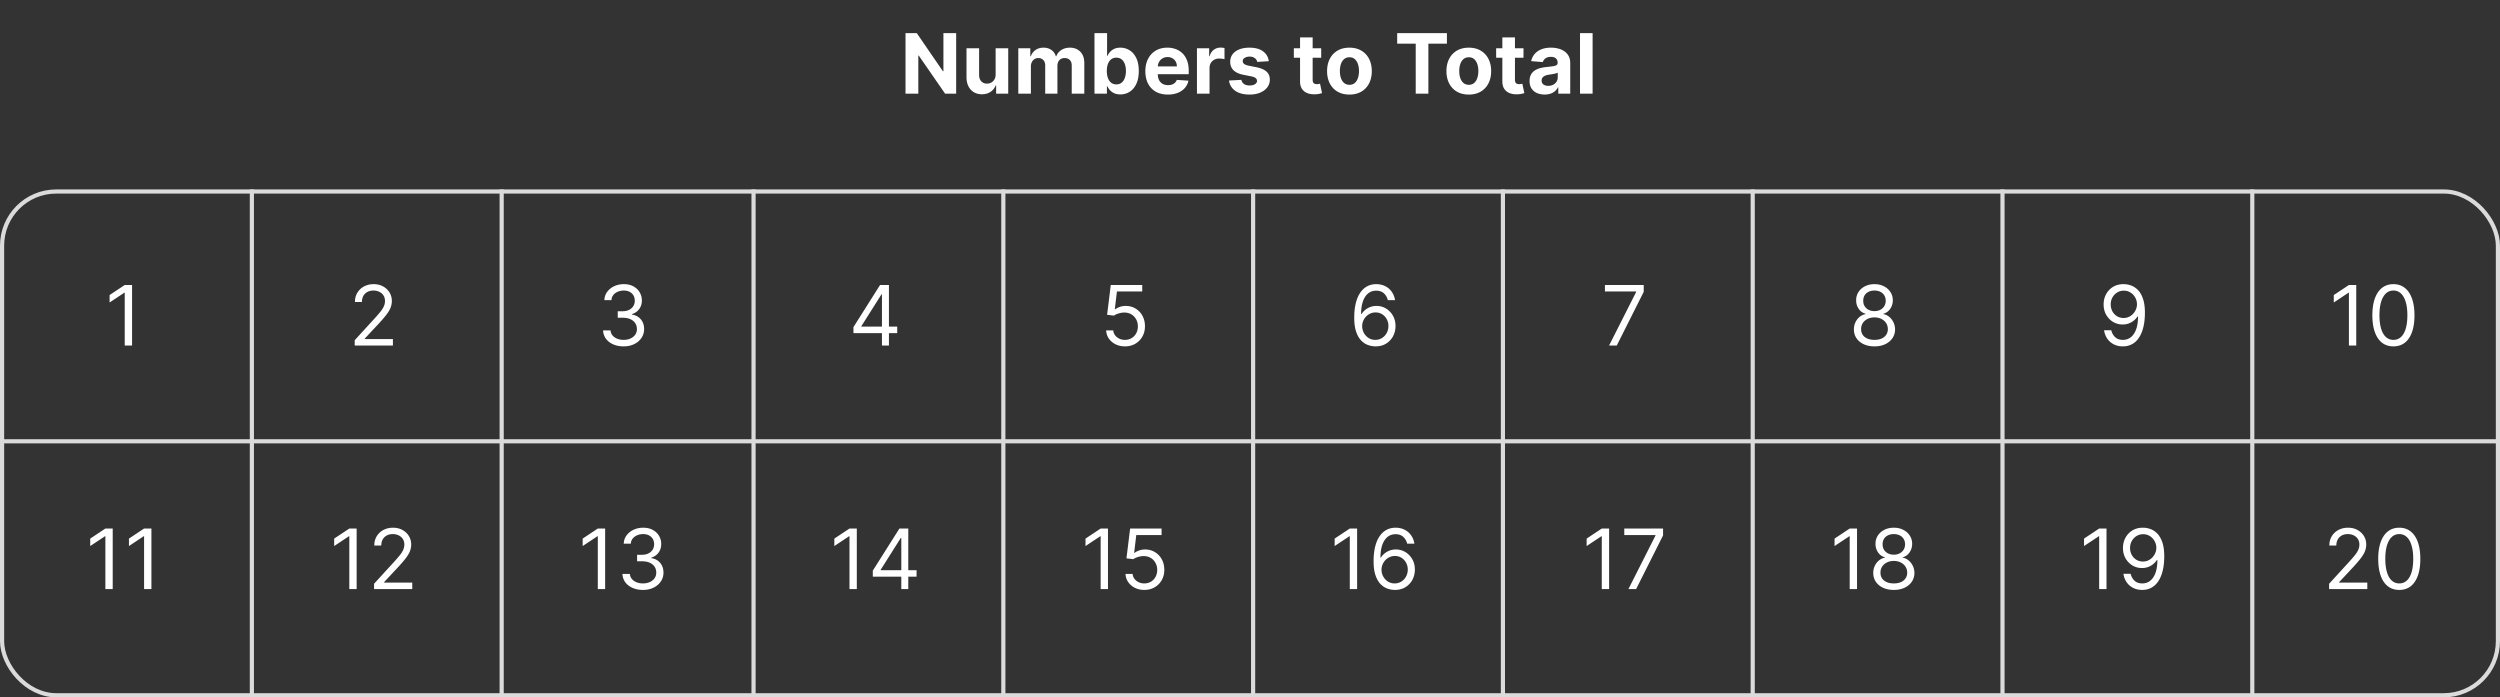 <svg xmlns="http://www.w3.org/2000/svg" width="1201" height="335" fill="none" viewBox="0 0 1201 335"><rect x="0" y="0" width="1201" height="335" fill="#333333" stroke="none"/><rect width="1199" height="242" x="1" y="92" stroke="#dbdbdb" stroke-width="2" rx="26"/><path stroke="#dbdbdb" stroke-width="2" d="M121 91v244M0 212h1201M241 91v244M362 91v244M482 91v244M602 91v244M722 91v244M842 91v244M962 91v244M1082 91v244"/><path fill="#fff" d="M63.442 136.909V166h-3.523v-25.398h-.17l-7.103 4.716v-3.579l7.273-4.83zM54.145 253.909V283h-3.523v-25.398h-.17l-7.103 4.716v-3.579l7.273-4.83zm18.594 0V283h-3.523v-25.398h-.17l-7.103 4.716v-3.579l7.273-4.83zM170.402 166v-2.557l9.602-10.511a67 67 0 0 0 2.784-3.21q1.094-1.379 1.62-2.586a6.25 6.25 0 0 0 .539-2.556q0-1.535-.738-2.657-.724-1.121-1.989-1.733-1.264-.61-2.841-.61-1.676 0-2.926.696a4.8 4.8 0 0 0-1.917 1.917q-.668 1.236-.668 2.898h-3.352q0-2.557 1.179-4.489a8.2 8.2 0 0 1 3.21-3.011q2.045-1.08 4.588-1.08 2.557 0 4.531 1.08t3.097 2.912 1.122 4.077q0 1.605-.582 3.139-.569 1.52-1.989 3.395-1.407 1.86-3.906 4.545l-6.534 6.989v.227h13.522V166zM171.332 253.909V283h-3.522v-25.398h-.171l-7.102 4.716v-3.579l7.273-4.83zM179.699 283v-2.557l9.602-10.511a67 67 0 0 0 2.784-3.21q1.093-1.379 1.62-2.586a6.3 6.3 0 0 0 .539-2.556q0-1.535-.738-2.657-.725-1.121-1.989-1.733-1.264-.61-2.841-.61-1.676 0-2.926.696a4.8 4.8 0 0 0-1.918 1.917q-.667 1.236-.667 2.898h-3.353q0-2.557 1.179-4.489a8.2 8.2 0 0 1 3.211-3.011q2.045-1.08 4.588-1.08 2.557 0 4.531 1.08 1.975 1.08 3.097 2.912t1.122 4.077q0 1.605-.583 3.139-.567 1.52-1.988 3.395-1.407 1.86-3.907 4.545l-6.534 6.989v.227h13.523V283zM299.607 166.398q-2.813 0-5.015-.966-2.187-.966-3.48-2.685-1.278-1.733-1.392-4.02h3.58q.113 1.407.966 2.429.852 1.009 2.23 1.563 1.377.554 3.054.554 1.875 0 3.324-.654 1.448-.653 2.272-1.818.825-1.164.824-2.699 0-1.605-.795-2.826-.796-1.236-2.33-1.932t-3.75-.696h-2.329v-3.125h2.329q1.733 0 3.04-.625 1.321-.625 2.06-1.762.752-1.136.752-2.67 0-1.478-.653-2.571t-1.847-1.705q-1.179-.61-2.784-.61-1.505 0-2.841.554-1.32.539-2.159 1.576-.837 1.023-.909 2.472h-3.409q.085-2.287 1.378-4.006 1.293-1.733 3.381-2.699 2.102-.966 4.616-.966 2.699 0 4.631 1.094 1.932 1.08 2.969 2.855a7.5 7.5 0 0 1 1.037 3.835q0 2.458-1.293 4.191-1.278 1.733-3.48 2.4v.228q2.756.454 4.304 2.343 1.548 1.876 1.548 4.645 0 2.373-1.293 4.262-1.278 1.874-3.494 2.954t-5.042 1.08M290.707 253.909V283h-3.522v-25.398h-.171l-7.102 4.716v-3.579l7.273-4.83zm18.196 29.489q-2.812 0-5.014-.966-2.187-.966-3.48-2.685-1.278-1.733-1.392-4.02h3.58q.113 1.407.965 2.429.853 1.009 2.231 1.563t3.054.554q1.875 0 3.323-.654 1.45-.652 2.273-1.818.824-1.164.824-2.699 0-1.605-.795-2.826-.796-1.236-2.33-1.932t-3.75-.696h-2.33v-3.125h2.33q1.733 0 3.04-.625 1.321-.625 2.059-1.762.753-1.136.753-2.67 0-1.477-.653-2.571-.653-1.093-1.847-1.705-1.179-.61-2.784-.61a7.3 7.3 0 0 0-2.841.554q-1.32.539-2.159 1.576-.838 1.023-.909 2.472h-3.409q.085-2.287 1.378-4.006 1.293-1.733 3.381-2.699 2.102-.966 4.616-.966 2.699 0 4.631 1.094 1.932 1.08 2.968 2.855a7.47 7.47 0 0 1 1.037 3.835q0 2.458-1.292 4.191-1.279 1.732-3.48 2.4v.228q2.755.454 4.304 2.343 1.548 1.875 1.548 4.645 0 2.372-1.293 4.262-1.278 1.874-3.494 2.954t-5.043 1.08M459.341 15.91V45h-5.312l-12.656-18.31h-.214V45h-6.15V15.91h5.398l12.556 18.295h.256V15.909zm18.96 19.8V23.182h6.051V45h-5.81v-3.963h-.227a6.44 6.44 0 0 1-2.457 3.082q-1.705 1.165-4.162 1.165-2.188 0-3.85-.994t-2.599-2.827q-.923-1.832-.938-4.39V23.183h6.051v12.812q.015 1.932 1.037 3.054t2.742 1.122a4.35 4.35 0 0 0 2.045-.497q.952-.511 1.534-1.505.597-.994.583-2.458M489.192 45V23.182h5.767v3.85h.256q.681-1.92 2.273-3.026 1.59-1.108 3.806-1.108 2.245 0 3.821 1.122 1.577 1.108 2.103 3.011h.227q.668-1.875 2.415-2.997 1.76-1.136 4.162-1.136 3.054 0 4.957 1.946 1.918 1.932 1.918 5.483V45h-6.037V31.52q0-1.818-.966-2.727-.966-.91-2.415-.91-1.647 0-2.571 1.052-.923 1.036-.923 2.741V45h-5.867V31.392q0-1.605-.923-2.557-.909-.951-2.401-.951-1.008 0-1.818.51-.795.498-1.264 1.407-.469.896-.469 2.102V45zm36.598 0V15.91h6.051v10.937h.185q.398-.882 1.15-1.79.768-.924 1.989-1.534 1.236-.625 3.068-.625 2.386 0 4.404 1.25 2.016 1.236 3.224 3.736 1.208 2.485 1.208 6.235 0 3.651-1.179 6.165-1.166 2.5-3.182 3.793-2.003 1.278-4.489 1.278-1.761 0-2.997-.582-1.221-.583-2.003-1.463-.781-.895-1.193-1.804h-.27V45zm5.923-10.91q0 1.947.54 3.396.54 1.45 1.563 2.258 1.023.795 2.485.796 1.478 0 2.5-.81 1.023-.825 1.549-2.273.54-1.462.54-3.366 0-1.89-.526-3.324-.525-1.434-1.548-2.244t-2.515-.81q-1.476 0-2.5.781-1.008.782-1.548 2.216-.54 1.436-.54 3.38m29.336 11.336q-3.366 0-5.795-1.364-2.415-1.377-3.722-3.892-1.307-2.527-1.307-5.98 0-3.366 1.307-5.909 1.308-2.542 3.679-3.963 2.387-1.42 5.597-1.42 2.159 0 4.02.696a8.9 8.9 0 0 1 3.267 2.06q1.406 1.377 2.187 3.465.782 2.074.782 4.858v1.662H552.64v-3.75h12.728q0-1.307-.569-2.315a4.06 4.06 0 0 0-1.576-1.577q-.995-.582-2.316-.582-1.377 0-2.443.639-1.051.625-1.648 1.69a4.8 4.8 0 0 0-.61 2.344v3.565q0 1.62.596 2.799.61 1.179 1.719 1.818 1.109.64 2.628.64 1.009 0 1.846-.285a3.8 3.8 0 0 0 1.435-.852q.597-.57.909-1.392l5.597.369a7.65 7.65 0 0 1-1.747 3.523q-1.308 1.49-3.381 2.33-2.06.823-4.759.823M575.012 45V23.182h5.867v3.807h.227q.597-2.032 2.003-3.068 1.407-1.052 3.239-1.052.454 0 .98.057.525.057.923.156v5.37a8 8 0 0 0-1.179-.228q-.753-.099-1.378-.099-1.335 0-2.386.582a4.3 4.3 0 0 0-1.648 1.591q-.596 1.023-.596 2.358V45zm34.521-15.597-5.54.341a2.85 2.85 0 0 0-.611-1.278 3.24 3.24 0 0 0-1.235-.923q-.753-.355-1.804-.355-1.407 0-2.372.596-.966.583-.966 1.563 0 .78.625 1.32.624.54 2.145.867l3.948.796q3.183.653 4.745 2.102t1.562 3.807q0 2.145-1.264 3.764-1.25 1.62-3.438 2.528-2.173.895-5.014.895-4.332 0-6.903-1.804-2.558-1.818-2.997-4.943l5.951-.312q.27 1.32 1.307 2.017 1.038.681 2.656.681 1.591 0 2.557-.61.98-.625.995-1.606-.015-.824-.696-1.349-.682-.54-2.103-.824l-3.778-.753q-3.196-.64-4.759-2.216-1.548-1.575-1.548-4.02 0-2.101 1.136-3.622 1.151-1.52 3.225-2.343 2.088-.825 4.886-.824 4.134 0 6.506 1.747 2.387 1.747 2.784 4.758m25.17-6.221v4.545h-13.139v-4.545zm-10.156-5.227h6.051v20.34q0 .84.256 1.307.256.454.71.64.47.184 1.08.184.426 0 .852-.07.426-.086.654-.129l.951 4.503q-.454.143-1.278.327-.824.198-2.003.241-2.187.086-3.835-.582-1.634-.667-2.543-2.074t-.895-3.551zm23.722 27.471q-3.31 0-5.725-1.406-2.4-1.42-3.707-3.949-1.307-2.543-1.307-5.895 0-3.38 1.307-5.909 1.307-2.542 3.707-3.949 2.415-1.42 5.725-1.42t5.71 1.42q2.415 1.407 3.722 3.949 1.306 2.528 1.306 5.91 0 3.351-1.306 5.894-1.307 2.529-3.722 3.949-2.4 1.406-5.71 1.406m.028-4.687q1.506 0 2.514-.853 1.009-.866 1.52-2.358.526-1.49.526-3.395 0-1.902-.526-3.394-.511-1.492-1.52-2.358t-2.514-.867q-1.52 0-2.557.867-1.022.866-1.548 2.358-.511 1.492-.511 3.394 0 1.904.511 3.395.526 1.492 1.548 2.358 1.038.853 2.557.853m22.909-19.759v-5.07h23.892v5.07h-8.907V45h-6.079V20.98zm34.407 24.446q-3.31 0-5.725-1.406-2.4-1.42-3.707-3.949-1.307-2.543-1.307-5.895 0-3.38 1.307-5.909 1.307-2.542 3.707-3.949 2.415-1.42 5.725-1.42t5.71 1.42q2.415 1.407 3.721 3.949 1.307 2.528 1.307 5.91 0 3.351-1.307 5.894-1.306 2.529-3.721 3.949-2.401 1.406-5.71 1.406m.028-4.687q1.506 0 2.514-.853 1.009-.866 1.52-2.358.525-1.49.526-3.395 0-1.902-.526-3.394-.511-1.492-1.52-2.358t-2.514-.867q-1.52 0-2.557.867-1.023.866-1.548 2.358-.511 1.492-.511 3.394 0 1.904.511 3.395.525 1.492 1.548 2.358 1.037.853 2.557.853m26.25-17.557v4.545h-13.139v-4.545zm-10.156-5.227h6.051v20.34q0 .84.256 1.307.255.454.71.64.468.184 1.079.184.426 0 .853-.07.426-.086.653-.129l.952 4.503q-.454.143-1.279.327-.824.198-2.003.241-2.187.086-3.835-.582-1.633-.667-2.542-2.074-.91-1.406-.895-3.551zm20.319 27.457q-2.088 0-3.721-.724-1.634-.739-2.585-2.174-.938-1.449-.938-3.608 0-1.818.668-3.054a5.4 5.4 0 0 1 1.818-1.988 8.8 8.8 0 0 1 2.613-1.137 20 20 0 0 1 3.097-.54 78 78 0 0 0 3.068-.369q1.165-.184 1.691-.54.525-.355.525-1.05v-.086q0-1.35-.852-2.088-.838-.739-2.387-.739-1.633 0-2.599.725-.966.71-1.278 1.79l-5.597-.455q.426-1.99 1.676-3.437 1.25-1.464 3.225-2.245 1.988-.795 4.602-.795 1.818 0 3.48.426 1.676.426 2.969 1.32a6.4 6.4 0 0 1 2.059 2.302q.753 1.392.753 3.338V45h-5.738v-3.026h-.171a6.2 6.2 0 0 1-1.406 1.804q-.88.767-2.117 1.208-1.235.426-2.855.426m1.733-4.176q1.335 0 2.358-.526a4.2 4.2 0 0 0 1.605-1.449q.583-.909.583-2.06v-2.315q-.285.185-.782.341-.482.142-1.093.27-.611.114-1.222.213l-1.108.157q-1.065.156-1.861.497-.795.34-1.235.923-.441.568-.441 1.42 0 1.236.895 1.89.909.639 2.301.639m21.3-25.327V45h-6.051V15.91zM409.998 160.034v-2.898l12.784-20.227h2.102v4.489h-1.421l-9.659 15.284v.227h17.216v3.125zM423.691 166v-29.091h3.352V166zM411.61 253.909V283h-3.523v-25.398h-.17l-7.103 4.716v-3.579l7.273-4.83zm7.684 23.125v-2.898l12.784-20.227h2.103v4.489h-1.421l-9.659 15.284v.227h17.216v3.125zM432.988 283v-29.091h3.352V283zM540.434 166.398q-2.499 0-4.503-.995-2.003-.994-3.21-2.727t-1.321-3.949h3.409q.199 1.976 1.79 3.267 1.606 1.28 3.835 1.279 1.79 0 3.182-.838a5.9 5.9 0 0 0 2.202-2.301q.81-1.478.809-3.339 0-1.903-.838-3.394a6.15 6.15 0 0 0-2.272-2.373q-1.449-.866-3.31-.88a9 9 0 0 0-2.741.412q-1.407.411-2.316 1.065l-3.295-.398 1.761-14.318h15.114v3.125h-12.159l-1.023 8.58h.17q.895-.711 2.245-1.179a8.5 8.5 0 0 1 2.812-.469q2.671 0 4.759 1.278a8.93 8.93 0 0 1 3.295 3.466q1.208 2.202 1.208 5.029 0 2.784-1.25 4.971a9.14 9.14 0 0 1-3.41 3.438q-2.172 1.25-4.943 1.25M532.274 253.909V283h-3.523v-25.398h-.17l-7.103 4.716v-3.579l7.273-4.83zm17.457 29.489q-2.499 0-4.503-.995-2.003-.994-3.21-2.727t-1.321-3.949h3.409q.199 1.976 1.79 3.267 1.605 1.28 3.835 1.279 1.79 0 3.182-.838a5.93 5.93 0 0 0 2.202-2.301q.809-1.478.809-3.339 0-1.902-.838-3.394a6.16 6.16 0 0 0-2.272-2.373q-1.45-.866-3.31-.88a9.1 9.1 0 0 0-2.742.412q-1.406.411-2.315 1.065l-3.295-.398 1.761-14.318h15.114v3.125h-12.159l-1.023 8.58h.17q.895-.711 2.245-1.179a8.5 8.5 0 0 1 2.812-.469q2.67 0 4.759 1.278a8.93 8.93 0 0 1 3.295 3.466q1.207 2.202 1.207 5.029 0 2.784-1.25 4.971a9.13 9.13 0 0 1-3.409 3.438q-2.173 1.25-4.943 1.25M660.69 166.398a10.9 10.9 0 0 1-3.58-.682q-1.79-.654-3.267-2.202-1.476-1.562-2.372-4.219-.894-2.67-.895-6.704 0-3.864.725-6.847.724-2.997 2.102-5.042 1.379-2.06 3.324-3.125 1.96-1.066 4.418-1.066 2.442 0 4.346.98a8.3 8.3 0 0 1 3.125 2.699q1.207 1.733 1.563 3.992h-3.466q-.483-1.96-1.875-3.253t-3.693-1.293q-3.381 0-5.327 2.941-1.932 2.94-1.946 8.253h.227a8.54 8.54 0 0 1 4.332-3.395 8.5 8.5 0 0 1 2.827-.469q2.5 0 4.574 1.25 2.075 1.236 3.324 3.423 1.25 2.173 1.25 4.986 0 2.699-1.207 4.943a9.2 9.2 0 0 1-3.395 3.551q-2.174 1.308-5.114 1.279m0-3.125q1.79 0 3.21-.895a6.4 6.4 0 0 0 2.259-2.401q.837-1.506.838-3.352 0-1.804-.81-3.281a6.16 6.16 0 0 0-2.202-2.372q-1.392-.881-3.181-.881-1.35 0-2.515.54a6.5 6.5 0 0 0-2.045 1.449 7 7 0 0 0-1.364 2.116 6.3 6.3 0 0 0-.497 2.486q0 1.733.81 3.238a6.66 6.66 0 0 0 2.244 2.429q1.435.924 3.253.924M651.961 253.909V283h-3.522v-25.398h-.171l-7.102 4.716v-3.579l7.273-4.83zm18.026 29.489a10.9 10.9 0 0 1-3.58-.682q-1.79-.654-3.267-2.202-1.477-1.562-2.372-4.219-.894-2.67-.895-6.704 0-3.864.725-6.847.724-2.997 2.102-5.042 1.377-2.06 3.324-3.125 1.96-1.066 4.417-1.066 2.443 0 4.347.98a8.3 8.3 0 0 1 3.125 2.699q1.208 1.733 1.562 3.992h-3.465q-.483-1.96-1.875-3.253t-3.694-1.293q-3.38 0-5.326 2.941-1.932 2.94-1.946 8.253h.227a8.54 8.54 0 0 1 4.332-3.395 8.5 8.5 0 0 1 2.827-.469q2.5 0 4.574 1.25 2.073 1.236 3.324 3.423 1.25 2.173 1.25 4.986 0 2.699-1.208 4.943a9.2 9.2 0 0 1-3.395 3.551q-2.173 1.308-5.113 1.279m0-3.125q1.79 0 3.21-.895a6.4 6.4 0 0 0 2.259-2.401q.837-1.506.838-3.352 0-1.804-.81-3.281a6.16 6.16 0 0 0-2.202-2.372q-1.391-.882-3.182-.881-1.348 0-2.514.54a6.5 6.5 0 0 0-2.045 1.449 7 7 0 0 0-1.364 2.116 6.3 6.3 0 0 0-.497 2.486q0 1.733.81 3.238a6.66 6.66 0 0 0 2.244 2.429q1.435.924 3.253.924M772.995 166l13.011-25.739v-.227h-15v-3.125h18.636v3.296L776.688 166zM773.016 253.909V283h-3.523v-25.398h-.17l-7.102 4.716v-3.579l7.272-4.83zM782.292 283l13.011-25.739v-.227h-15v-3.125h18.636v3.296L785.985 283zM900.505 166.398q-2.926 0-5.17-1.037-2.23-1.051-3.48-2.884-1.251-1.846-1.236-4.204-.015-1.847.724-3.409a7.4 7.4 0 0 1 2.017-2.628 6.2 6.2 0 0 1 2.884-1.35v-.17q-2.088-.54-3.324-2.344-1.236-1.818-1.221-4.133-.015-2.217 1.122-3.963 1.136-1.748 3.125-2.756 2.003-1.008 4.559-1.009 2.53 0 4.517 1.009 1.99 1.008 3.125 2.756 1.151 1.746 1.165 3.963-.014 2.315-1.264 4.133-1.236 1.804-3.281 2.344v.17q1.576.285 2.841 1.35a7.66 7.66 0 0 1 2.017 2.628q.752 1.562.767 3.409-.015 2.358-1.279 4.204-1.25 1.833-3.48 2.884-2.215 1.037-5.128 1.037m0-3.125q1.975 0 3.409-.639 1.435-.64 2.216-1.804t.796-2.728q-.015-1.647-.852-2.912-.839-1.263-2.287-1.988-1.436-.725-3.282-.725-1.86 0-3.324.725-1.448.725-2.286 1.988-.825 1.265-.81 2.912-.015 1.563.753 2.728.781 1.164 2.23 1.804 1.45.639 3.437.639m0-13.807q1.563 0 2.77-.625a4.75 4.75 0 0 0 1.918-1.747q.696-1.122.71-2.628-.014-1.478-.696-2.571a4.5 4.5 0 0 0-1.889-1.705q-1.208-.61-2.813-.61-1.633 0-2.855.61-1.221.597-1.889 1.705-.668 1.094-.653 2.571-.014 1.506.667 2.628a4.75 4.75 0 0 0 1.918 1.747q1.221.625 2.812.625M892.118 253.909V283h-3.523v-25.398h-.171l-7.102 4.716v-3.579l7.273-4.83zm17.684 29.489q-2.926 0-5.17-1.037-2.23-1.051-3.48-2.884-1.251-1.846-1.236-4.204-.015-1.847.724-3.409a7.4 7.4 0 0 1 2.017-2.628 6.2 6.2 0 0 1 2.884-1.35v-.17q-2.088-.54-3.324-2.344-1.236-1.818-1.222-4.133-.014-2.217 1.123-3.963 1.136-1.748 3.125-2.756 2.003-1.008 4.559-1.009 2.529 0 4.517 1.009 1.99 1.008 3.125 2.756 1.151 1.746 1.165 3.963-.014 2.315-1.264 4.133-1.236 1.804-3.281 2.344v.17q1.577.285 2.84 1.35a7.65 7.65 0 0 1 2.018 2.628q.752 1.562.767 3.409-.015 2.358-1.279 4.204-1.25 1.833-3.48 2.884-2.216 1.037-5.128 1.037m0-3.125q1.974 0 3.409-.639 1.435-.64 2.216-1.804t.796-2.728q-.015-1.647-.853-2.912-.837-1.263-2.287-1.988-1.434-.725-3.281-.725-1.86 0-3.324.725-1.449.725-2.287 1.988-.824 1.265-.809 2.912-.015 1.563.753 2.728.78 1.164 2.23 1.804 1.448.639 3.437.639m0-13.807q1.563 0 2.77-.625a4.76 4.76 0 0 0 1.918-1.747q.696-1.122.71-2.628-.015-1.477-.696-2.571a4.5 4.5 0 0 0-1.889-1.705q-1.208-.61-2.813-.61-1.634 0-2.855.61-1.221.597-1.889 1.705-.668 1.093-.654 2.571-.013 1.506.668 2.628a4.75 4.75 0 0 0 1.918 1.747q1.221.625 2.812.625M1020.29 136.511c1.2.01 2.39.237 3.58.682q1.785.668 3.27 2.216 1.47 1.535 2.37 4.19.9 2.657.9 6.662c0 2.586-.25 4.882-.74 6.89-.49 1.998-1.19 3.683-2.11 5.056-.9 1.373-2.01 2.415-3.32 3.125-1.3.711-2.76 1.066-4.4 1.066-1.63 0-3.08-.322-4.36-.966a8.6 8.6 0 0 1-3.13-2.713c-.8-1.165-1.32-2.514-1.55-4.049h3.47q.465 2.004 1.86 3.31c.94.862 2.17 1.293 3.71 1.293q3.36 0 5.31-2.941c1.31-1.96 1.96-4.73 1.96-8.309h-.23a8.9 8.9 0 0 1-1.89 2.059 8.2 8.2 0 0 1-2.43 1.336c-.89.312-1.83.468-2.84.468-1.66 0-3.19-.412-4.58-1.235-1.39-.834-2.49-1.975-3.33-3.424q-1.23-2.187-1.23-5c0-1.78.39-3.409 1.19-4.886a9.2 9.2 0 0 1 3.38-3.551c1.46-.881 3.17-1.307 5.14-1.279m0 3.125c-1.19 0-2.27.299-3.22.895a6.4 6.4 0 0 0-2.26 2.387c-.55.994-.82 2.097-.82 3.309s.26 2.316.79 3.31a6.33 6.33 0 0 0 2.2 2.358c.94.578 2.01.866 3.2.866.9 0 1.74-.175 2.51-.525.78-.36 1.46-.848 2.03-1.463a7 7 0 0 0 1.38-2.117c.33-.795.5-1.624.5-2.486 0-1.136-.28-2.201-.82-3.196a6.5 6.5 0 0 0-2.25-2.414q-1.425-.924-3.24-.924M1011.96 253.909V283h-3.52v-25.398h-.17l-7.1 4.716v-3.579l7.27-4.83zm17.63-.398c1.19.01 2.39.237 3.58.682q1.785.668 3.27 2.216 1.47 1.535 2.37 4.19c.59 1.771.89 3.992.89 6.662 0 2.586-.24 4.882-.74 6.89q-.72 2.997-2.1 5.056c-.91 1.373-2.02 2.415-3.32 3.125q-1.95 1.066-4.41 1.066c-1.62 0-3.08-.322-4.36-.966a8.5 8.5 0 0 1-3.12-2.713c-.81-1.165-1.32-2.514-1.55-4.049h3.47q.465 2.004 1.86 3.31c.93.862 2.17 1.293 3.7 1.293 2.25 0 4.02-.98 5.32-2.941s1.96-4.73 1.96-8.309h-.23a8.9 8.9 0 0 1-1.89 2.059 8.35 8.35 0 0 1-5.27 1.804q-2.505 0-4.59-1.235c-1.38-.834-2.49-1.975-3.32-3.424-.82-1.458-1.24-3.125-1.24-5q0-2.67 1.2-4.886a9.2 9.2 0 0 1 3.38-3.551c1.46-.881 3.17-1.307 5.14-1.279m0 3.125c-1.19 0-2.27.299-3.23.895a6.4 6.4 0 0 0-2.25 2.387c-.55.994-.83 2.097-.83 3.309s.27 2.316.8 3.31a6.33 6.33 0 0 0 2.2 2.358c.94.578 2 .866 3.2.866.9 0 1.73-.175 2.51-.525.78-.36 1.45-.848 2.03-1.463a7 7 0 0 0 1.38-2.117 6.508 6.508 0 0 0-.33-5.682 6.6 6.6 0 0 0-2.24-2.414q-1.425-.924-3.24-.924M1131.94 136.909V166h-3.52v-25.398h-.17l-7.1 4.716v-3.579l7.27-4.83zm17.86 29.489c-2.14 0-3.97-.583-5.47-1.747q-2.265-1.762-3.45-5.1-1.2-3.353-1.2-8.096 0-4.716 1.2-8.054c.8-2.235 1.96-3.94 3.46-5.114q2.28-1.776 5.46-1.776c2.12 0 3.93.592 5.44 1.776 1.51 1.174 2.67 2.879 3.46 5.114.81 2.225 1.21 4.91 1.21 8.054 0 3.162-.4 5.861-1.19 8.096q-1.2 3.338-3.45 5.1c-1.51 1.164-3.33 1.747-5.47 1.747m0-3.125c2.12 0 3.77-1.023 4.94-3.068s1.76-4.963 1.76-8.75q0-3.779-.81-6.435c-.53-1.771-1.3-3.12-2.3-4.048-.99-.928-2.19-1.392-3.59-1.392-2.11 0-3.75 1.036-4.93 3.11-1.19 2.065-1.78 4.986-1.78 8.765 0 2.518.27 4.659.8 6.42q.795 2.642 2.28 4.02 1.515 1.377 3.63 1.378M1118.9 283v-2.557l9.6-10.511a66 66 0 0 0 2.79-3.21q1.095-1.379 1.62-2.586.54-1.221.54-2.556c0-1.023-.25-1.909-.74-2.657-.48-.748-1.15-1.325-1.99-1.733-.84-.407-1.79-.61-2.84-.61-1.12 0-2.09.232-2.93.696a4.76 4.76 0 0 0-1.91 1.917c-.45.824-.67 1.79-.67 2.898h-3.35q0-2.557 1.17-4.489a8.25 8.25 0 0 1 3.21-3.011q2.055-1.08 4.59-1.08 2.565 0 4.53 1.08c1.32.72 2.35 1.69 3.1 2.912s1.12 2.58 1.12 4.077c0 1.07-.19 2.116-.58 3.139-.38 1.013-1.04 2.145-1.99 3.395q-1.41 1.86-3.9 4.545l-6.54 6.989v.227h13.52V283zm33.71.398c-2.14 0-3.96-.583-5.47-1.747q-2.265-1.762-3.45-5.1c-.8-2.235-1.19-4.934-1.19-8.096 0-3.144.39-5.829 1.19-8.054.8-2.235 1.96-3.94 3.46-5.114q2.28-1.776 5.46-1.776c2.12 0 3.93.592 5.44 1.776 1.51 1.174 2.67 2.879 3.47 5.114q1.2 3.338 1.2 8.054c0 3.162-.39 5.861-1.19 8.096q-1.2 3.338-3.45 5.1c-1.51 1.164-3.33 1.747-5.47 1.747m0-3.125c2.12 0 3.77-1.023 4.94-3.068 1.18-2.046 1.76-4.963 1.76-8.75q0-3.778-.81-6.435c-.53-1.771-1.29-3.12-2.3-4.048-.99-.928-2.19-1.392-3.59-1.392-2.1 0-3.75 1.036-4.93 3.11-1.18 2.065-1.78 4.986-1.78 8.765 0 2.518.27 4.659.8 6.42s1.29 3.101 2.29 4.02 2.21 1.378 3.62 1.378"/></svg>